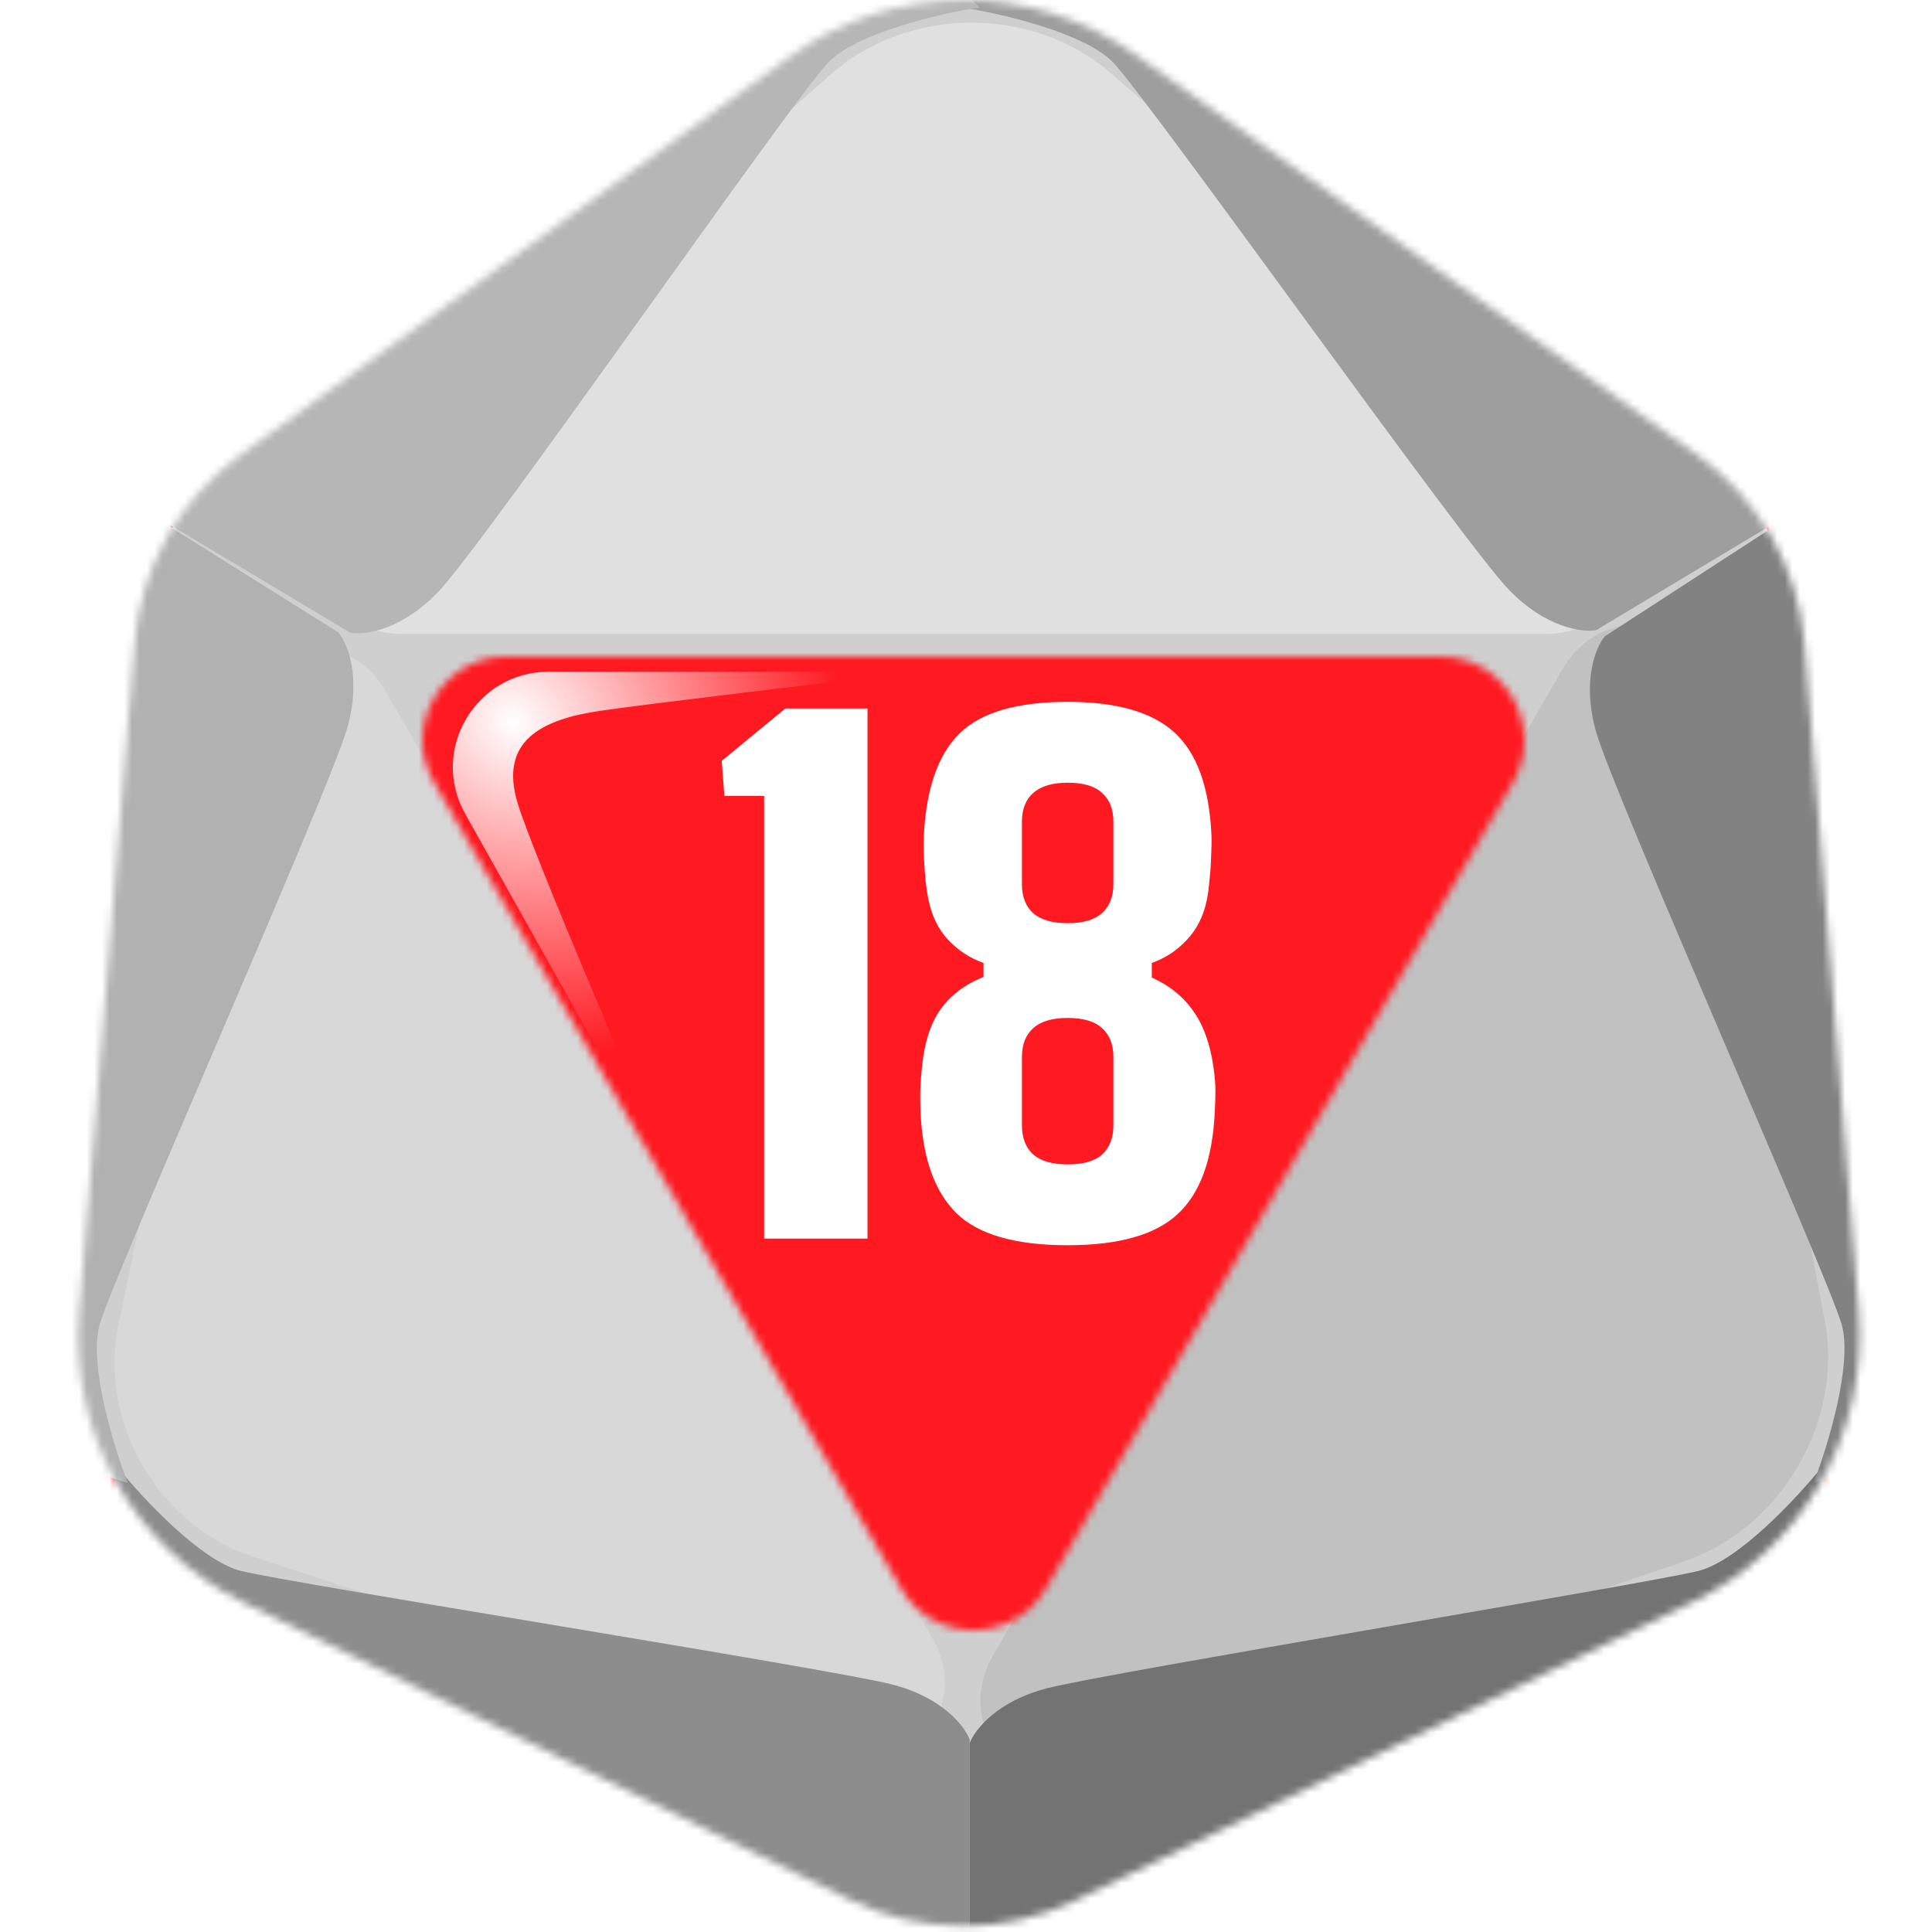 <svg width="256" height="256" viewBox="0 0 256 256" fill="none" xmlns="http://www.w3.org/2000/svg">
<desc>
  wrpg-online.com SWRPG Dice Asset
  Created by: Joshua Ziggas
  Source: https://github.com/swrpg-online/art
  License: CC BY-NC-SA 4.0
</desc><mask id="mask0_112_25689" style="mask-type:alpha" maskUnits="userSpaceOnUse" x="10" y="0" width="237" height="256">
<path d="M224.91 60.28L150.531 7.29C136.792 -2.499 118.338 -2.423 104.68 7.478L31.816 60.296C23.776 66.125 18.677 75.171 17.856 85.068L10.483 173.859C9.145 189.977 17.822 205.268 32.345 212.386L112.644 251.739C122.046 256.346 133.044 256.376 142.471 251.82L224.23 212.3C238.838 205.239 247.602 189.923 246.289 173.75L239.102 85.276C238.289 75.259 233.095 66.112 224.91 60.28Z" fill="#CFCFCF"/>
</mask>
<g mask="url(#mask0_112_25689)">
<rect width="256" height="256" fill="#FF1920"/>
<g style="mix-blend-mode:multiply" filter="url(#filter0_f_112_25689)">
<mask id="mask1_112_25689" style="mask-type:alpha" maskUnits="userSpaceOnUse" x="1" y="-10" width="255" height="275">
<path fill-rule="evenodd" clip-rule="evenodd" d="M152.285 -1.737L232.216 55.163C241.012 61.425 246.594 71.247 247.468 82.003L255.191 177.006C256.603 194.371 247.184 210.818 231.485 218.4L143.624 260.835C133.493 265.728 121.673 265.696 111.569 260.748L25.276 218.491C9.669 210.849 0.344 194.429 1.782 177.122L9.705 81.78C10.588 71.153 16.067 61.439 24.708 55.18L103.011 -1.535C117.689 -12.166 137.521 -12.247 152.285 -1.737ZM138.618 210.457C134.336 217.848 123.662 217.848 119.38 210.457L57.513 103.689C53.219 96.278 58.567 87.001 67.133 87.001H190.865C199.431 87.001 204.778 96.278 200.484 103.689L138.618 210.457Z" fill="black"/>
</mask>
<g mask="url(#mask1_112_25689)">
<path d="M224.91 60.28L150.531 7.29C136.792 -2.499 118.338 -2.423 104.68 7.478L31.816 60.296C23.776 66.125 18.677 75.171 17.856 85.068L10.483 173.859C9.145 189.977 17.822 205.268 32.345 212.386L112.644 251.739C122.046 256.346 133.044 256.376 142.471 251.82L224.23 212.3C238.838 205.239 247.602 189.923 246.289 173.75L239.102 85.276C238.289 75.259 233.095 66.112 224.91 60.28Z" fill="#CFCFCF"/>
<path d="M204.7 84H53.3C43.208 84 38.197 73.059 45.392 66.733L110.15 9.8C120.433 0.76 136.916 0.73 147.24 9.732L212.575 66.704C219.815 73.017 214.814 84 204.7 84Z" fill="#E0E0E0"/>
<path d="M51.066 91.53L123.601 217.164C128.436 225.539 121.572 235.046 112.768 232.168L33.534 206.264C20.952 202.151 13.03 188.488 15.707 175.52L32.647 93.451C34.524 84.356 46.22 83.137 51.066 91.53Z" fill="#D8D8D8"/>
<path d="M206.994 88.741L131.609 219.312C126.584 228.015 133.429 237.729 142.411 234.642L223.254 206.851C236.091 202.438 244.324 188.238 241.779 174.897L225.679 90.473C223.895 81.118 212.03 80.018 206.994 88.741Z" fill="#C1C1C1"/>
<path d="M128.484 230.5V263.061L104.345 256.908L21.752 217.387L12.996 206.501L15.599 194.432C18.834 198.455 26.627 206.832 31.928 208.158C38.555 209.814 109.551 221.034 118.071 223.164C124.886 224.868 127.852 228.765 128.484 230.5Z" fill="#8D8D8D"/>
<path d="M128.485 231V263.061L152.624 256.908L235.216 217.387L243.973 206.501L241.369 194.432C238.135 198.455 230.341 206.832 225.04 208.158C218.414 209.814 147.418 221.534 138.898 223.664C132.082 225.368 129.116 229.265 128.485 231Z" fill="#737373"/>
<path d="M212.647 84.314L243.297 64.418L250.038 88.399L257.107 179.687L252.058 192.713L240.304 196.494C242.171 191.681 245.529 180.743 244.026 175.489C242.148 168.922 213.915 105.443 211.5 97C209.568 90.246 211.459 85.728 212.647 84.314Z" fill="#828282"/>
<path d="M211.499 83.501L243.296 64.419L225.898 46.591L150.375 -5.176L136.57 -7.316L127.419 0.973C132.52 1.763 143.672 4.323 147.47 8.252C152.218 13.162 193.835 71.838 199.939 78.151C204.823 83.202 209.681 83.822 211.499 83.501Z" fill="#9E9E9E"/>
<path d="M44.85 83.814L13.941 64.418L7.201 88.399L0.131 179.687L5.18 192.713L16.934 196.494C15.067 191.681 11.709 180.743 13.212 175.489C15.091 168.922 43.582 104.943 45.997 96.5C47.93 89.746 46.038 85.228 44.85 83.814Z" fill="#B1B1B1"/>
<path d="M46.438 83.85L13.942 64.419L31.34 46.591L106.863 -5.176L120.669 -7.316L129.819 0.973C124.718 1.763 113.566 4.323 109.768 8.252C105.02 13.162 64.103 72.188 57.998 78.501C53.115 83.551 48.257 84.172 46.438 83.85Z" fill="#B6B6B6"/>
</g>
</g>
</g>
<g filter="url(#filter1_f_112_25689)">
<path d="M72.742 89H122C110.497 90.343 85.91 93.257 79.587 94.178C71.683 95.329 66.092 98.206 68.598 106.452C70.603 113.049 83.957 144.233 90.383 159L61.635 107.833C56.895 99.396 63.026 89 72.742 89Z" fill="url(#paint0_radial_112_25689)"/>
</g>
<path d="M141.471 165C134.534 165 129.617 163.58 126.719 160.741C123.822 157.873 122.241 153.41 121.978 147.351C121.949 146.473 121.934 145.785 121.934 145.288C121.934 144.761 121.949 144.234 121.978 143.707C122.007 143.18 122.066 142.434 122.154 141.468C122.475 138.22 123.28 135.673 124.568 133.829C125.856 131.956 127.773 130.493 130.319 129.439V127.595C128.563 126.98 127.012 125.971 125.666 124.566C124.349 123.161 123.471 121.39 123.032 119.254C122.885 118.551 122.754 117.688 122.636 116.663C122.549 115.61 122.475 114.556 122.417 113.502C122.388 112.42 122.388 111.468 122.417 110.649C122.739 104.444 124.319 99.951 127.158 97.171C129.997 94.39 134.768 93 141.471 93C147.968 93 152.695 94.361 155.651 97.083C158.607 99.805 160.232 104.327 160.524 110.649C160.554 111.468 160.539 112.42 160.48 113.502C160.451 114.556 160.378 115.61 160.261 116.663C160.173 117.688 160.056 118.551 159.91 119.254C159.471 121.39 158.578 123.161 157.232 124.566C155.915 125.971 154.378 126.98 152.622 127.595V129.527C154.963 130.58 156.793 132.059 158.11 133.961C159.456 135.834 160.349 138.307 160.788 141.38C160.963 142.61 161.051 143.663 161.051 144.541C161.051 145.39 161.022 146.327 160.963 147.351C160.671 153.615 159.032 158.122 156.046 160.873C153.09 163.624 148.232 165 141.471 165ZM141.471 154.288C143.549 154.288 145.071 153.849 146.036 152.971C147.032 152.063 147.529 150.776 147.529 149.107C147.529 148.112 147.529 147.117 147.529 146.122C147.529 145.098 147.529 144.088 147.529 143.093C147.529 142.068 147.529 141.059 147.529 140.063C147.529 138.395 147.032 137.122 146.036 136.244C145.071 135.337 143.549 134.883 141.471 134.883C139.422 134.883 137.9 135.337 136.905 136.244C135.91 137.122 135.412 138.395 135.412 140.063C135.412 141.556 135.412 143.063 135.412 144.585C135.412 146.107 135.412 147.615 135.412 149.107C135.412 150.776 135.91 152.063 136.905 152.971C137.9 153.849 139.422 154.288 141.471 154.288ZM141.471 122.327C143.49 122.327 144.997 121.888 145.993 121.01C147.017 120.102 147.529 118.815 147.529 117.146C147.529 115.771 147.529 114.395 147.529 113.02C147.529 111.615 147.529 110.239 147.529 108.893C147.529 107.224 147.032 105.951 146.036 105.073C145.071 104.166 143.549 103.712 141.471 103.712C139.451 103.712 137.929 104.166 136.905 105.073C135.91 105.951 135.412 107.224 135.412 108.893C135.412 109.566 135.412 110.254 135.412 110.956C135.412 111.629 135.412 112.317 135.412 113.02C135.412 113.722 135.412 114.424 135.412 115.127C135.412 115.8 135.412 116.473 135.412 117.146C135.412 118.815 135.91 120.102 136.905 121.01C137.929 121.888 139.451 122.327 141.471 122.327Z" fill="white"/>
<path d="M101.252 164.122V105.468H95.984L95.633 100.815L104.062 93.878H114.95V164.122H101.252Z" fill="white"/>
<defs>
<filter id="filter0_f_112_25689" x="-8.363" y="-17.316" width="273.695" height="290.377" filterUnits="userSpaceOnUse" color-interpolation-filters="sRGB">
<feFlood flood-opacity="0" result="BackgroundImageFix"/>
<feBlend mode="normal" in="SourceGraphic" in2="BackgroundImageFix" result="shape"/>
<feGaussianBlur stdDeviation="5" result="effect1_foregroundBlur_112_25689"/>
</filter>
<filter id="filter1_f_112_25689" x="55" y="84" width="72" height="80" filterUnits="userSpaceOnUse" color-interpolation-filters="sRGB">
<feFlood flood-opacity="0" result="BackgroundImageFix"/>
<feBlend mode="normal" in="SourceGraphic" in2="BackgroundImageFix" result="shape"/>
<feGaussianBlur stdDeviation="2.5" result="effect1_foregroundBlur_112_25689"/>
</filter>
<radialGradient id="paint0_radial_112_25689" cx="0" cy="0" r="1" gradientUnits="userSpaceOnUse" gradientTransform="translate(68.02 95.712) rotate(44.025) scale(47.188 41.571)">
<stop stop-color="white"/>
<stop offset="1" stop-color="white" stop-opacity="0"/>
</radialGradient>
</defs>
</svg>
